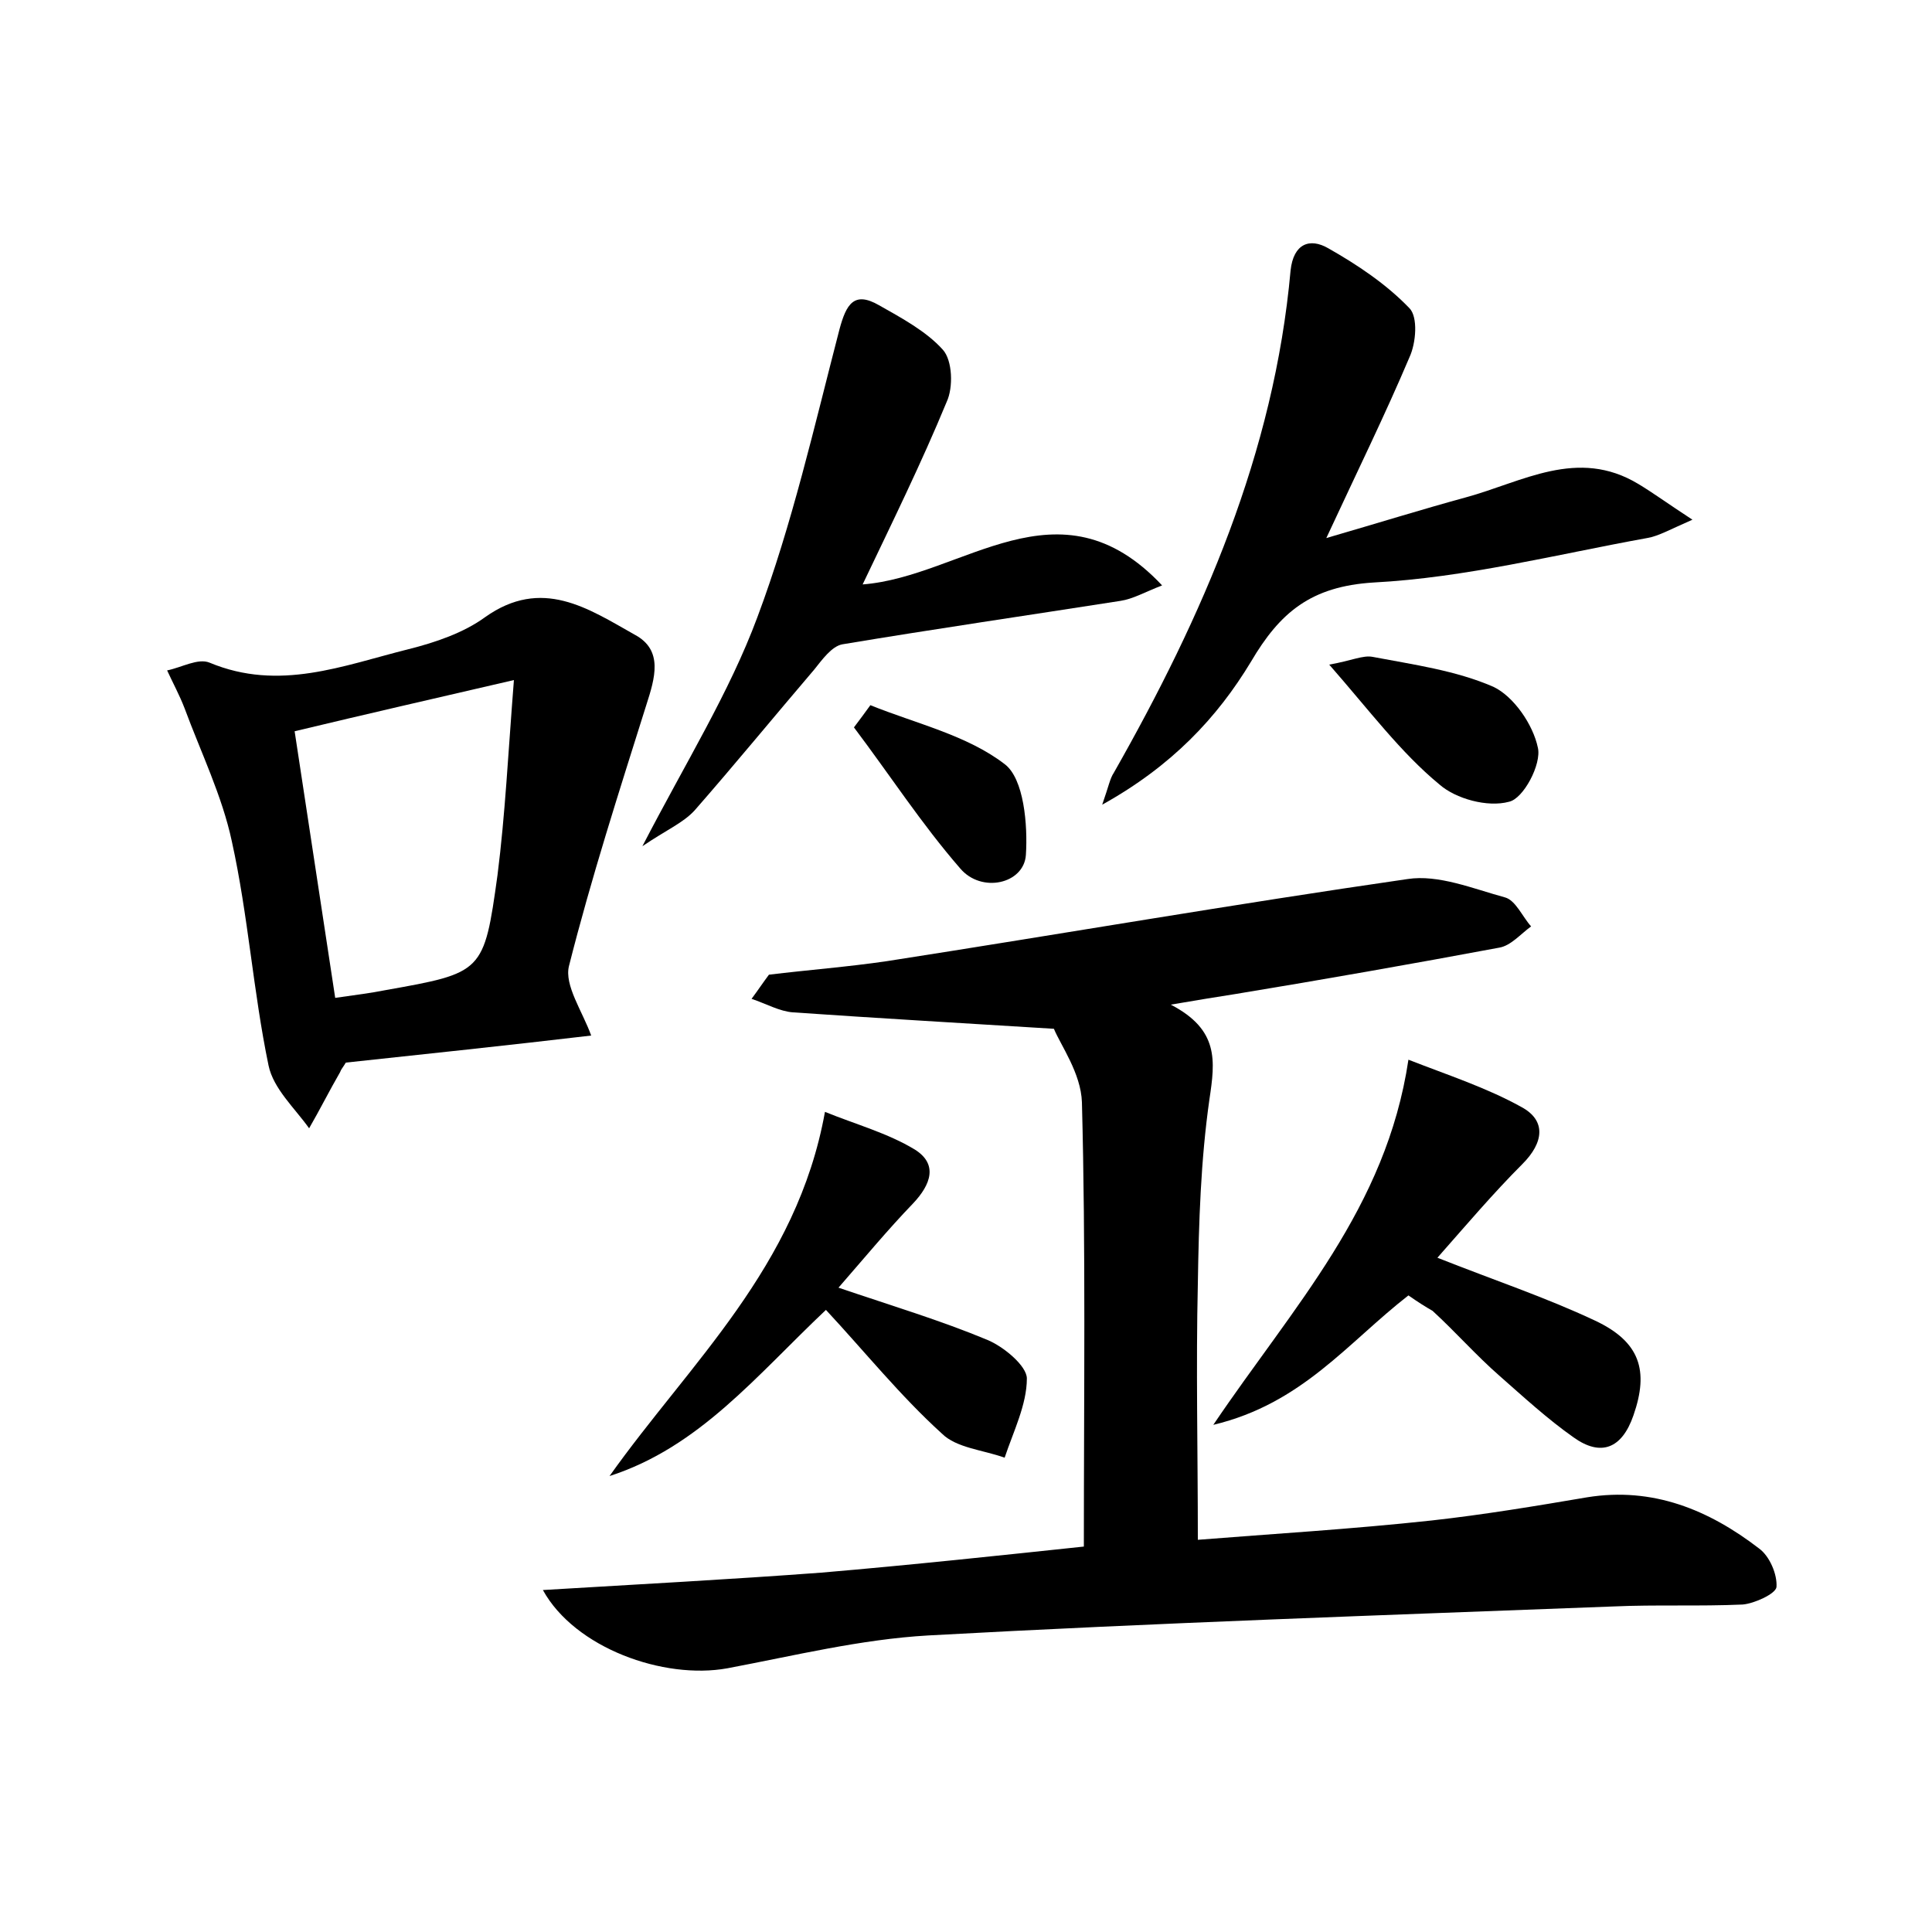 <?xml version="1.0" encoding="utf-8"?>
<!-- Generator: Adobe Illustrator 22.0.0, SVG Export Plug-In . SVG Version: 6.00 Build 0)  -->
<svg version="1.1" id="图层_1" xmlns="http://www.w3.org/2000/svg" xmlns:xlink="http://www.w3.org/1999/xlink" x="0px" y="0px"
	 viewBox="0 0 200 200" style="enable-background:new 0 0 200 200;" xml:space="preserve">
<style type="text/css">
	.st0{fill:#FFFFFF;}
</style>
<g>
	
	<path d="M121.2,104c5,2.6,4.6,5.8,4,9.8c-0.9,6.3-1.1,12.7-1.2,19.1c-0.2,8.6,0,17.2,0,26.5c7.5-0.6,15.9-1.1,24.2-2
		c5.4-0.6,10.8-1.5,16.1-2.4c6.8-1.1,12.6,1.3,17.8,5.3c1.1,0.8,1.9,2.7,1.8,4c-0.1,0.7-2.3,1.7-3.5,1.8c-4.5,0.2-9,0-13.4,0.2
		c-23.6,0.9-47.3,1.7-70.9,3c-7,0.4-13.9,2.1-20.8,3.4c-6.6,1.2-15.8-2.1-19.1-8.1c10-0.6,19.4-1.1,28.8-1.8
		c9.4-0.8,18.7-1.8,27.2-2.7c0-15.7,0.2-30.9-0.2-46c-0.1-3-2.2-5.9-2.9-7.6c-9.7-0.6-18.3-1.1-27-1.7c-1.4-0.1-2.8-0.9-4.3-1.4
		c0.6-0.8,1.2-1.7,1.8-2.5c4.1-0.5,8.1-0.8,12.2-1.4c18-2.8,35.9-5.9,53.9-8.5c3.2-0.5,6.8,1,10.1,1.9c1.1,0.3,1.8,2,2.7,3
		c-1.1,0.8-2.1,2-3.3,2.2c-9.1,1.7-18.2,3.3-27.3,4.8C126,103.2,124.1,103.5,121.2,104z"/>
	<path d="M35.8,110c-0.3,0.5-0.5,0.7-0.6,1c-1.1,1.9-2.1,3.9-3.2,5.8c-1.5-2.1-3.7-4.1-4.2-6.5c-1.6-7.7-2.1-15.5-3.8-23.2
		c-1-4.7-3.2-9.2-4.9-13.8c-0.5-1.3-1.2-2.6-1.8-3.9c1.5-0.3,3.2-1.3,4.4-0.8c7.2,3,13.8,0.3,20.6-1.4c2.8-0.7,5.7-1.7,7.9-3.3
		c5.9-4.2,10.7-0.9,15.5,1.8c3,1.6,2.1,4.5,1.2,7.3c-2.8,8.9-5.7,17.9-8,27c-0.5,2,1.4,4.7,2.3,7.2C52.7,108.2,44.2,109.1,35.8,110z
		 M53.2,70.4C45,72.3,38,73.9,30.5,75.7c1.4,9.3,2.8,18.3,4.2,27.6c2.1-0.3,3.7-0.5,5.2-0.8c10.1-1.8,10.2-1.8,11.6-11.9
		C52.3,84.3,52.6,78,53.2,70.4z"/>
	<path d="M114.1,83.3c0.7-2,0.8-2.7,1.2-3.3c9.2-16.2,16.6-33.1,18.3-52c0.3-2.8,2-3.4,3.9-2.3c3,1.7,6,3.7,8.4,6.2
		c0.9,0.9,0.7,3.6,0,5.1c-2.5,5.9-5.3,11.6-8.6,18.7c5.5-1.6,10-3,14.4-4.2c5.9-1.6,11.6-5.2,17.9-1.4c1.5,0.9,3,2,5.6,3.7
		c-2.3,1-3.5,1.7-4.7,1.9c-9.4,1.7-18.8,4.1-28.3,4.6c-6.5,0.4-9.7,3.1-12.7,8.2C126,74.3,121.3,79.3,114.1,83.3z"/>
	<path d="M120.3,60.6c-1.8,0.7-3,1.4-4.3,1.6c-9.6,1.5-19.2,2.9-28.8,4.5c-1.1,0.2-2.1,1.6-2.9,2.6c-4.1,4.8-8.2,9.8-12.4,14.6
		c-1.2,1.3-2.9,2-5.4,3.7c4.5-8.7,9-15.9,11.9-23.7c3.6-9.6,5.9-19.8,8.5-29.8c0.7-2.6,1.5-4,4.1-2.5c2.3,1.3,4.9,2.7,6.6,4.6
		c1,1.1,1.1,3.9,0.4,5.4c-2.6,6.3-5.6,12.4-8.7,18.9C99.7,59.7,109.6,49.2,120.3,60.6z"/>
	<path d="M145.8,134.1c-6.3,4.9-11,11.2-20.2,13.4c8.3-12.3,17.9-22.4,20.2-37.8c4.1,1.6,8.1,2.9,11.7,4.9c2.6,1.4,2.3,3.7,0.1,5.9
		c-3,3-5.8,6.3-8.8,9.7c5.8,2.3,11.2,4.1,16.3,6.5c4.7,2.2,5.6,5.2,4,9.8c-1.2,3.5-3.4,4.3-6.2,2.3c-2.7-1.9-5.2-4.2-7.7-6.4
		c-2.4-2.1-4.5-4.5-6.9-6.7C147.6,135.3,146.8,134.8,145.8,134.1z"/>
	<path d="M85.5,135.6c-7.2,6.8-13.1,14.2-22.4,17.2c8.3-11.7,19.4-21.6,22.3-37.7c3.2,1.3,6.5,2.2,9.3,3.9c2.4,1.5,1.7,3.6-0.2,5.6
		c-2.6,2.7-5,5.6-7.7,8.7c5.6,1.9,10.6,3.4,15.4,5.4c1.7,0.7,4.1,2.7,4.1,4c0,2.7-1.4,5.5-2.3,8.2c-2.2-0.8-5-1-6.5-2.5
		C93.2,144.5,89.5,139.9,85.5,135.6z"/>
	<path d="M137.6,68.8c2.3-0.4,3.5-1,4.5-0.8c4.2,0.8,8.6,1.4,12.5,3.1c2.1,1,4.1,3.9,4.6,6.3c0.4,1.7-1.5,5.3-3,5.6
		c-2.2,0.6-5.5-0.3-7.2-1.8C145,77.9,141.8,73.6,137.6,68.8z"/>
	<path d="M90.1,73c4.7,1.9,10,3.1,13.9,6.1c2,1.5,2.4,6.3,2.2,9.4c-0.2,3-4.6,4-6.8,1.4c-4-4.6-7.3-9.7-11-14.6
		C89,74.5,89.6,73.7,90.1,73z"/>
	
</g>
</svg>
